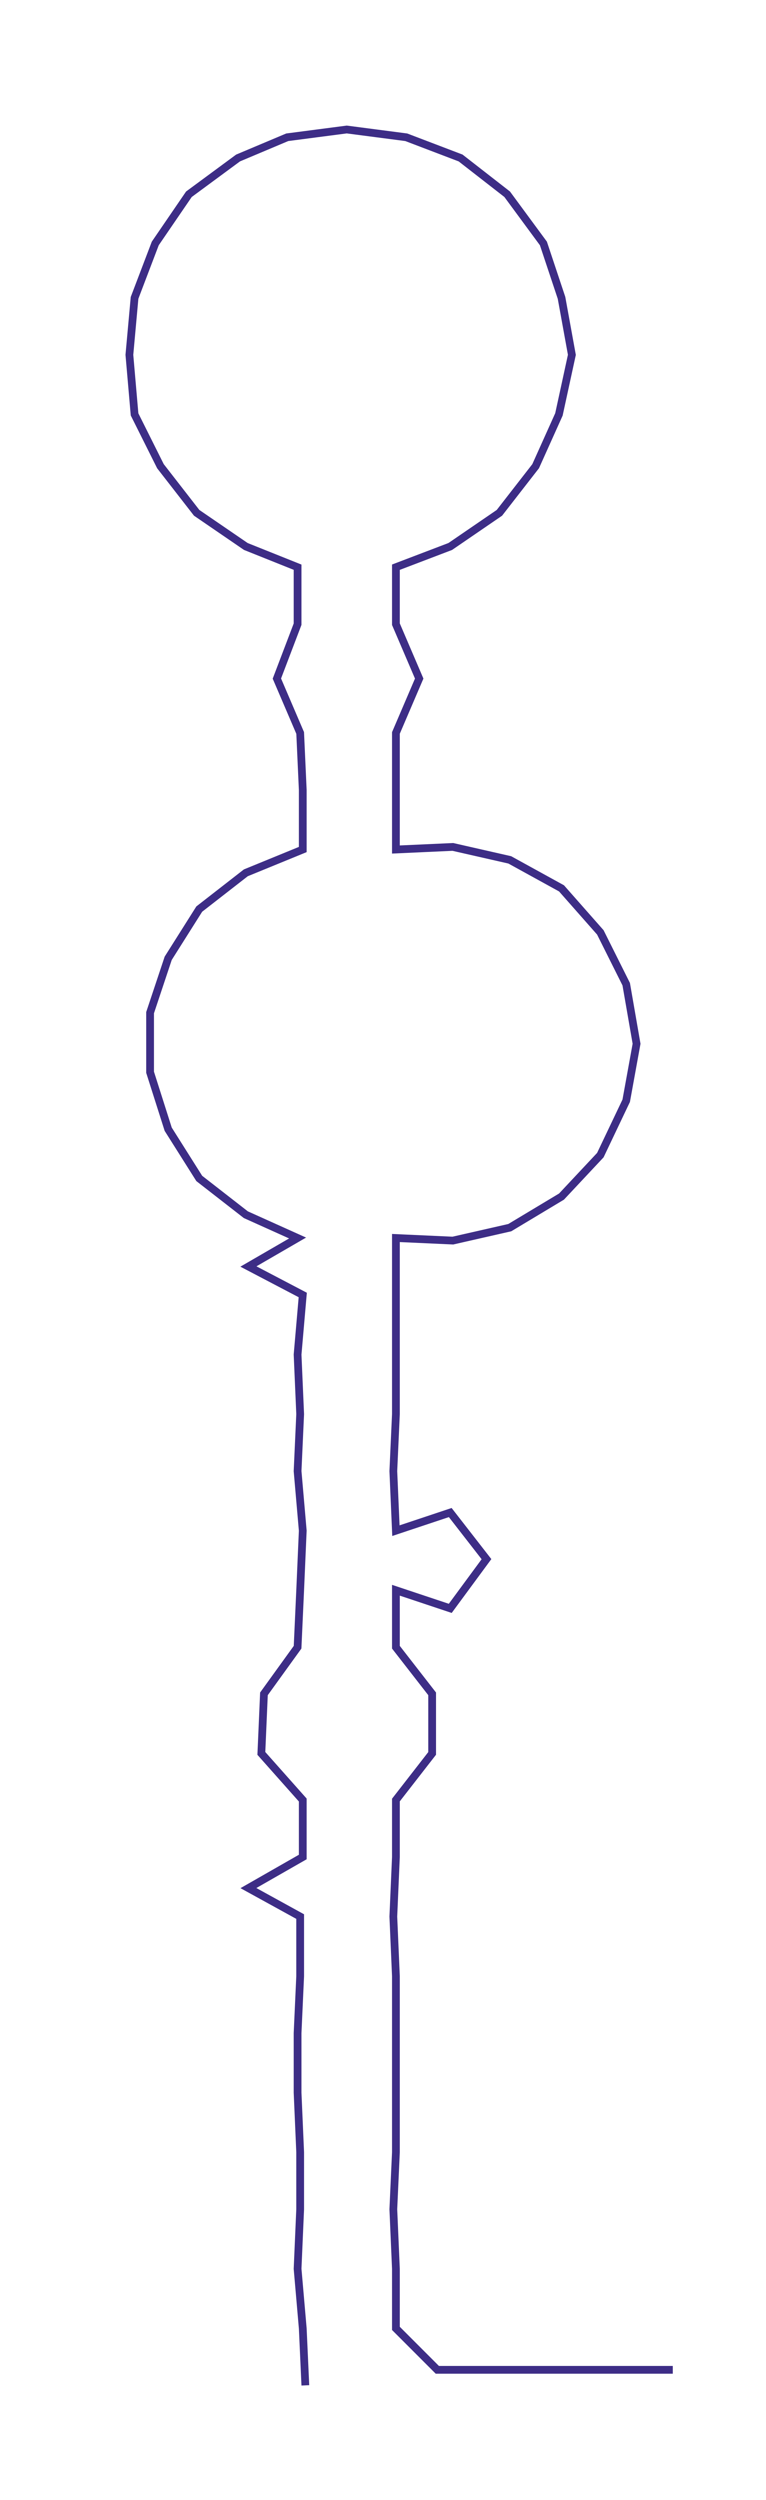 <ns0:svg xmlns:ns0="http://www.w3.org/2000/svg" width="92.007px" height="300px" viewBox="0 0 296.02 965.207"><ns0:path style="stroke:#3d2d86;stroke-width:3px;fill:none;" d="M118 921 L118 921 L117 899 L115 876 L116 853 L116 831 L115 808 L115 785 L116 763 L116 740 L96 729 L117 717 L117 695 L101 677 L102 654 L115 636 L116 614 L117 591 L115 568 L116 546 L115 523 L117 500 L96 489 L115 478 L95 469 L77 455 L65 436 L58 414 L58 391 L65 370 L77 351 L95 337 L117 328 L117 305 L116 283 L107 262 L115 241 L115 219 L95 211 L76 198 L62 180 L52 160 L50 137 L52 115 L60 94 L73 75 L92 61 L111 53 L134 50 L157 53 L178 61 L196 75 L210 94 L217 115 L221 137 L216 160 L207 180 L193 198 L174 211 L153 219 L153 241 L162 262 L153 283 L153 305 L153 328 L175 327 L197 332 L217 343 L232 360 L242 380 L246 403 L242 425 L232 446 L217 462 L197 474 L175 479 L153 478 L153 500 L153 523 L153 546 L152 568 L153 591 L174 584 L188 602 L174 621 L153 614 L153 636 L167 654 L167 677 L153 695 L153 717 L152 740 L153 763 L153 785 L153 808 L153 831 L152 853 L153 876 L153 899 L169 915 L191 915 L214 915 L237 915 L260 915" /></ns0:svg>